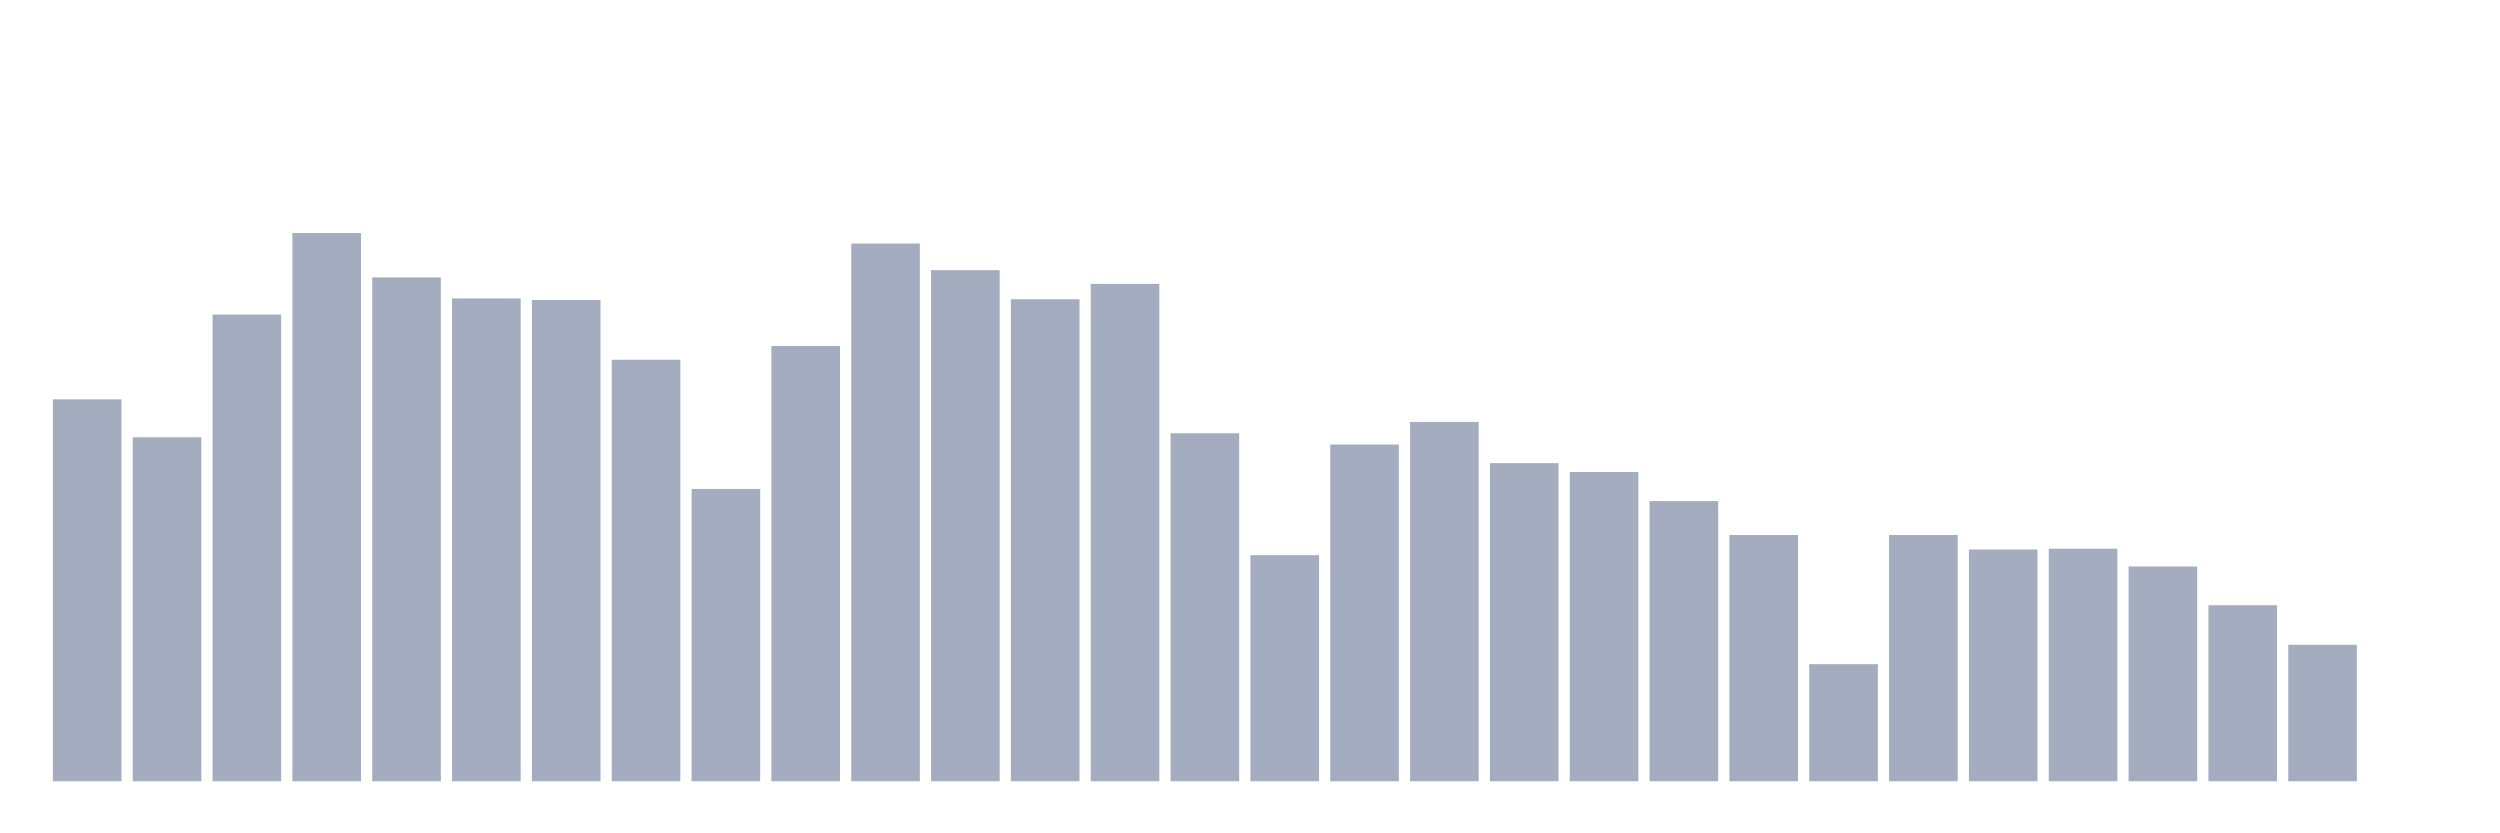 <svg xmlns="http://www.w3.org/2000/svg" viewBox="0 0 480 160"><g transform="translate(10,10)"><rect class="bar" x="0.153" width="13.175" y="66.672" height="73.328" fill="rgb(164,173,192)"></rect><rect class="bar" x="15.482" width="13.175" y="73.959" height="66.041" fill="rgb(164,173,192)"></rect><rect class="bar" x="30.81" width="13.175" y="50.395" height="89.605" fill="rgb(164,173,192)"></rect><rect class="bar" x="46.138" width="13.175" y="34.737" height="105.263" fill="rgb(164,173,192)"></rect><rect class="bar" x="61.466" width="13.175" y="43.263" height="96.737" fill="rgb(164,173,192)"></rect><rect class="bar" x="76.794" width="13.175" y="47.294" height="92.706" fill="rgb(164,173,192)"></rect><rect class="bar" x="92.123" width="13.175" y="47.604" height="92.396" fill="rgb(164,173,192)"></rect><rect class="bar" x="107.451" width="13.175" y="59.076" height="80.924" fill="rgb(164,173,192)"></rect><rect class="bar" x="122.779" width="13.175" y="83.88" height="56.12" fill="rgb(164,173,192)"></rect><rect class="bar" x="138.107" width="13.175" y="56.441" height="83.559" fill="rgb(164,173,192)"></rect><rect class="bar" x="153.436" width="13.175" y="36.752" height="103.248" fill="rgb(164,173,192)"></rect><rect class="bar" x="168.764" width="13.175" y="41.868" height="98.132" fill="rgb(164,173,192)"></rect><rect class="bar" x="184.092" width="13.175" y="47.449" height="92.551" fill="rgb(164,173,192)"></rect><rect class="bar" x="199.42" width="13.175" y="44.504" height="95.496" fill="rgb(164,173,192)"></rect><rect class="bar" x="214.748" width="13.175" y="73.183" height="66.817" fill="rgb(164,173,192)"></rect><rect class="bar" x="230.077" width="13.175" y="96.593" height="43.407" fill="rgb(164,173,192)"></rect><rect class="bar" x="245.405" width="13.175" y="75.354" height="64.646" fill="rgb(164,173,192)"></rect><rect class="bar" x="260.733" width="13.175" y="71.013" height="68.987" fill="rgb(164,173,192)"></rect><rect class="bar" x="276.061" width="13.175" y="78.919" height="61.081" fill="rgb(164,173,192)"></rect><rect class="bar" x="291.39" width="13.175" y="80.625" height="59.375" fill="rgb(164,173,192)"></rect><rect class="bar" x="306.718" width="13.175" y="86.206" height="53.794" fill="rgb(164,173,192)"></rect><rect class="bar" x="322.046" width="13.175" y="92.717" height="47.283" fill="rgb(164,173,192)"></rect><rect class="bar" x="337.374" width="13.175" y="117.521" height="22.479" fill="rgb(164,173,192)"></rect><rect class="bar" x="352.702" width="13.175" y="92.717" height="47.283" fill="rgb(164,173,192)"></rect><rect class="bar" x="368.031" width="13.175" y="95.507" height="44.493" fill="rgb(164,173,192)"></rect><rect class="bar" x="383.359" width="13.175" y="95.352" height="44.648" fill="rgb(164,173,192)"></rect><rect class="bar" x="398.687" width="13.175" y="98.763" height="41.237" fill="rgb(164,173,192)"></rect><rect class="bar" x="414.015" width="13.175" y="106.204" height="33.796" fill="rgb(164,173,192)"></rect><rect class="bar" x="429.344" width="13.175" y="113.8" height="26.2" fill="rgb(164,173,192)"></rect><rect class="bar" x="444.672" width="13.175" y="140" height="0" fill="rgb(164,173,192)"></rect></g></svg>